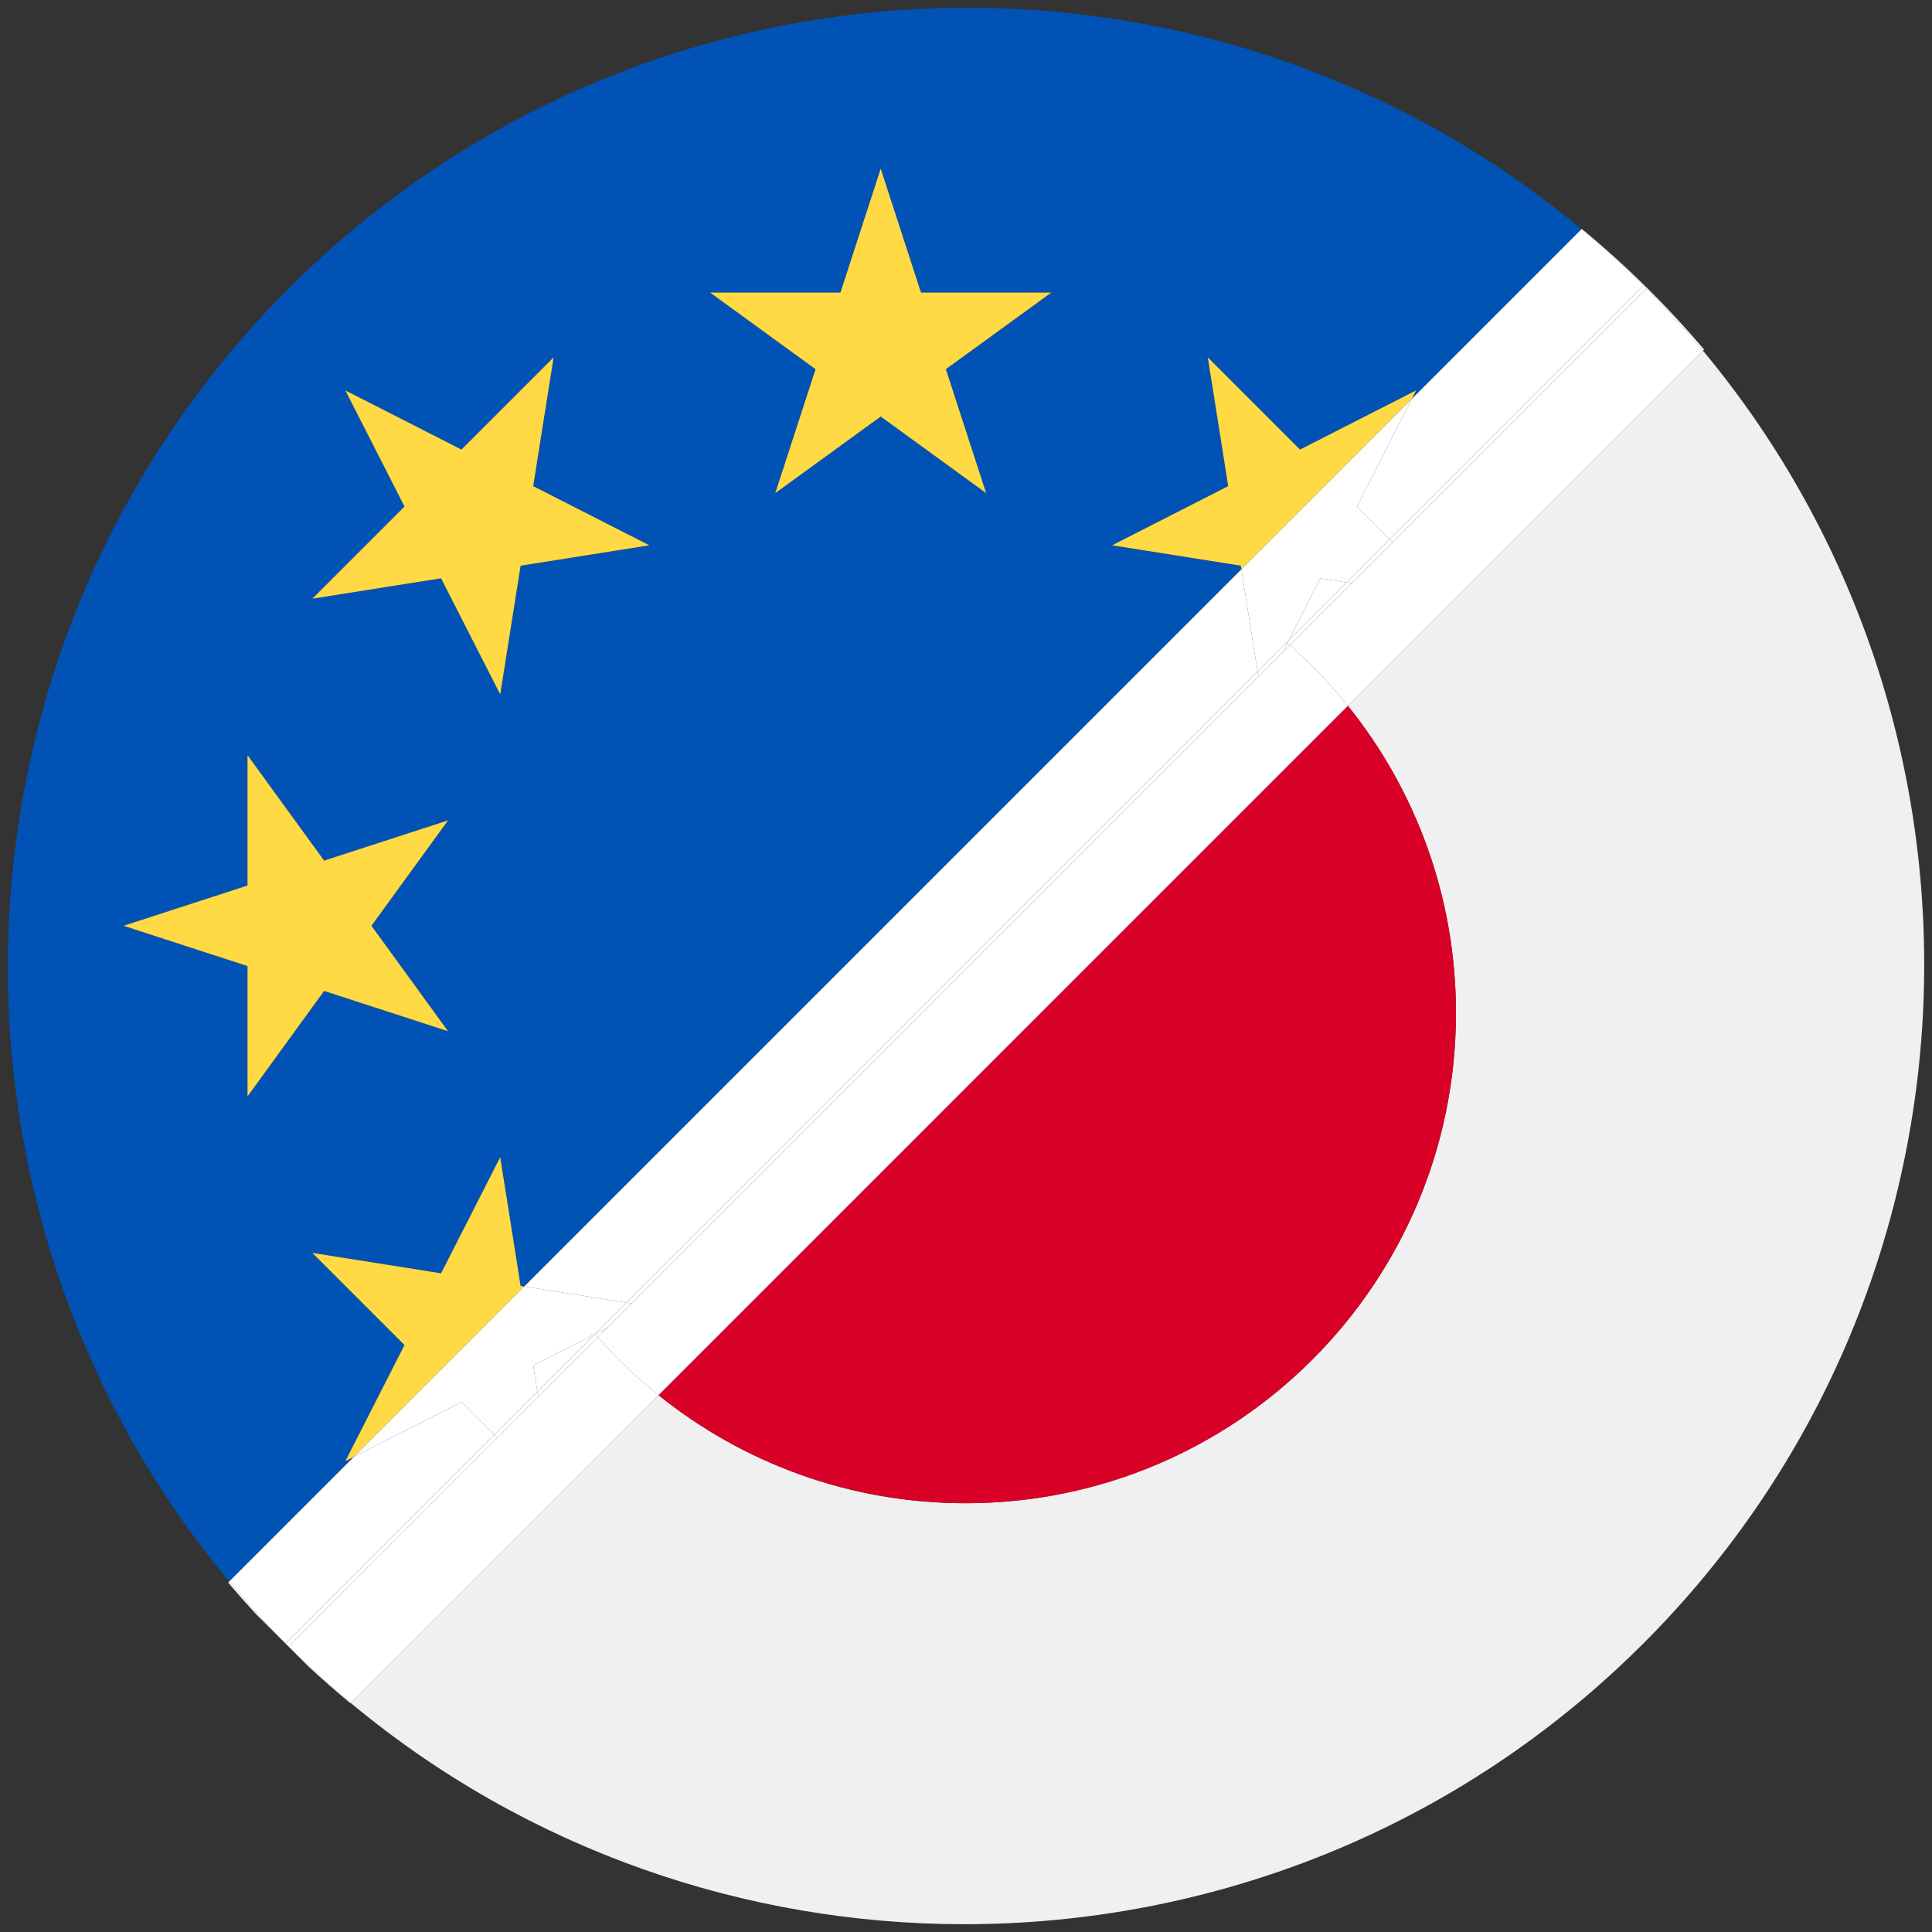 <?xml version="1.0" encoding="iso-8859-1"?>
<!-- Generator: Adobe Illustrator 22.0.1, SVG Export Plug-In . SVG Version: 6.00 Build 0)  -->
<svg version="1.1" id="Layer_1" xmlns="http://www.w3.org/2000/svg" xmlns:xlink="http://www.w3.org/1999/xlink" x="0px" y="0px"
	 viewBox="0 0 438.53 438.53" style="enable-background:new 0 0 438.53 438.53;" xml:space="preserve">
<rect x="0" y="0" width="438.53" height="438.53" fill="#333333" stroke="none"/>
<g id="_x31_52">
	<g>
		<path style="fill:#0052B4;" d="M78.384,331.662l13.43-26.359l-20.915-20.916l29.216,4.63l13.427-26.358l4.629,29.217l0.823,0.13
			l162.777-162.78l-0.13-0.823l-29.215-4.629l26.355-13.429l-4.629-29.215l20.918,20.915l26.356-13.43l-0.99,1.944l38.539-38.54
			c-85.548-71.23-213.255-66.745-293.47,13.484C23.021,107.981,1.776,163.815,1.769,219.629c0,49.564,16.766,99.11,50.259,139.344
			L80.33,330.67L78.384,331.662z M190.764,66.412l9.142-28.134l9.142,28.134h29.579l-23.931,17.387l9.142,28.134l-23.931-17.388
			l-23.932,17.388l9.142-28.134l-23.931-17.387H190.764z M78.384,88.614l26.359,13.429l20.916-20.915l-4.629,29.216l26.357,13.43
			l-29.216,4.628l-4.628,29.218l-13.43-26.358l-29.215,4.629l20.916-20.916L78.384,88.614z M28.05,210.138l28.133-9.142v-29.581
			l17.386,23.933l28.134-9.142l-17.389,23.932l17.389,23.932l-28.134-9.141l-17.386,23.932V219.28L28.05,210.138z"/>
		<polygon style="fill:#FFDA44;" points="175.974,111.933 199.906,94.545 223.837,111.933 214.695,83.799 238.627,66.412 
			209.048,66.412 199.906,38.278 190.764,66.412 161.184,66.412 185.115,83.799 		"/>
		<polygon style="fill:#FFDA44;" points="100.114,131.261 113.544,157.619 118.171,128.401 147.387,123.774 121.03,110.344 
			125.659,81.128 104.743,102.043 78.384,88.614 91.815,114.974 70.899,135.89 		"/>
		<polygon style="fill:#FFDA44;" points="73.569,224.929 101.703,234.07 84.314,210.138 101.703,186.206 73.569,195.348 
			56.183,171.415 56.183,200.996 28.05,210.138 56.183,219.28 56.183,248.861 		"/>
		<polygon style="fill:#FFDA44;" points="118.171,291.875 113.543,262.658 100.115,289.016 70.899,284.386 91.814,305.302 
			78.384,331.662 80.33,330.67 118.994,292.005 		"/>
		<polygon style="fill:#FFDA44;" points="321.427,88.614 295.07,102.044 274.152,81.129 278.781,110.344 252.426,123.773 
			281.641,128.401 281.771,129.225 320.436,90.559 		"/>
		<path style="fill:#F0F0F0;" d="M386.548,79.599l-80.599,80.6c15.344,19.077,24.529,43.317,24.529,69.705
			c0,61.471-49.831,111.303-111.301,111.303c-26.387,0-50.626-9.186-69.703-24.53l-69.866,69.868
			c40.225,33.467,89.749,50.22,139.292,50.22c55.812-0.007,111.645-21.252,154.122-63.737
			C453.235,292.827,457.734,165.15,386.548,79.599z"/>
		<path style="fill:#D80027;" d="M219.178,341.208c61.47,0,111.301-49.832,111.301-111.303c0-26.388-9.186-50.628-24.529-69.705
			L149.475,316.678C168.552,332.022,192.791,341.208,219.178,341.208z"/>
		<path style="fill:#FFFFFF;" d="M373.023,64.757c0.125,0.125,0.244,0.253,0.368,0.378c0.125,0.124,0.253,0.244,0.378,0.368
			l-0.009,0.009c4.506,4.549,8.766,9.252,12.788,14.087l0.248-0.248c-8.418-9.927-17.705-19.102-27.755-27.398l-0.065,0.065
			c4.818,4.011,9.504,8.257,14.038,12.749L373.023,64.757z"/>
		<path style="fill:#FFFFFF;" d="M64.766,373.022l0.746,0.746c-0.125-0.125-0.244-0.253-0.368-0.378
			C65.018,373.266,64.89,373.147,64.766,373.022z"/>
		<path style="fill:#FFFFFF;" d="M65.512,373.768l4.476,4.476c3.104,2.877,6.286,5.672,9.555,8.369l0.067-0.067
			c-4.835-4.023-9.538-8.282-14.088-12.787L65.512,373.768z"/>
		<path style="fill:#FFFFFF;" d="M52.028,358.973l-0.248,0.248c2.054,2.421,4.158,4.8,6.315,7.13l6.671,6.671l0.01-0.01
			C60.284,368.478,56.039,363.791,52.028,358.973z"/>
		<polygon style="fill:#FFFFFF;" points="299.696,131.26 292.607,145.175 305.588,132.194 		"/>
		<polygon style="fill:#FFFFFF;" points="121.965,315.822 134.942,302.844 121.032,309.932 		"/>
		<path style="fill:#FFFFFF;" d="M373.769,65.503c-0.125-0.125-0.253-0.244-0.378-0.368c0.124,0.125,0.244,0.253,0.368,0.378
			L373.769,65.503z"/>
		<polygon style="fill:#FFFFFF;" points="285.434,152.349 281.771,129.225 118.994,292.005 142.118,295.668 		"/>
		<path style="fill:#FFFFFF;" d="M65.143,373.39c0.124,0.125,0.243,0.253,0.368,0.378l0.01-0.01
			C65.396,373.634,65.268,373.514,65.143,373.39z"/>
		<path style="fill:#FFFFFF;" d="M74.093,363.694L74.093,363.694l38.056-38.057l-7.406-7.406L80.33,330.67l-28.302,28.303
			c4.011,4.818,8.256,9.505,12.747,14.04L74.093,363.694z"/>
		<path style="fill:#FFFFFF;" d="M307.997,114.974l7.405,7.406l48.307-48.308l9.305-9.305c-4.534-4.491-9.221-8.737-14.038-12.749
			l-38.539,38.54L307.997,114.974z"/>
		<polygon style="fill:#FFFFFF;" points="121.032,309.932 134.942,302.844 135.029,302.757 142.118,295.668 118.994,292.005 
			80.33,330.67 104.743,318.232 112.149,325.638 121.965,315.822 		"/>
		<polygon style="fill:#FFFFFF;" points="292.029,145.754 292.607,145.175 299.696,131.26 305.588,132.194 315.402,122.379 
			307.997,114.974 320.436,90.559 281.771,129.225 285.434,152.349 		"/>
		<path style="fill:#FFFFFF;" d="M373.023,64.757l-0.009,0.009c0.125,0.124,0.253,0.244,0.378,0.368
			C373.267,65.01,373.148,64.882,373.023,64.757z"/>
		<path style="fill:#FFFFFF;" d="M64.775,373.012l-0.01,0.01c0.125,0.125,0.253,0.244,0.378,0.368
			C65.019,373.265,64.899,373.138,64.775,373.012z"/>
		<path style="fill:#FFFFFF;" d="M364.455,74.818l-48.307,48.308l-9.272,9.273l-14.058,14.058c4.755,4.2,9.152,8.796,13.131,13.744
			l80.599-80.6c-4.023-4.835-8.282-9.537-12.788-14.087L364.455,74.818z"/>
		<path style="fill:#FFFFFF;" d="M135.732,303.546l-13.563,13.563l-9.274,9.274L74.839,364.44l0,0l-9.318,9.318
			c4.55,4.506,9.253,8.765,14.088,12.787l69.866-69.868C144.528,312.698,139.931,308.302,135.732,303.546z"/>
		<path style="fill:#FFFFFF;" d="M292.607,145.175l-0.383,0.752c0.2,0.174,0.396,0.353,0.594,0.529l14.058-14.058l-1.288-0.204
			L292.607,145.175z"/>
		<path style="fill:#FFFFFF;" d="M134.942,302.844l-12.978,12.978l0.204,1.288l13.563-13.563c-0.225-0.254-0.454-0.504-0.676-0.76
			L134.942,302.844z"/>
		<path style="fill:#FFFFFF;" d="M364.455,74.818l9.305-9.305c-0.124-0.125-0.244-0.253-0.368-0.378
			c-0.125-0.124-0.253-0.244-0.378-0.368l-9.305,9.305l-48.307,48.308l0.746,0.746L364.455,74.818z"/>
		<path style="fill:#FFFFFF;" d="M74.093,363.694L74.093,363.694l-9.318,9.318c0.124,0.125,0.244,0.253,0.368,0.378
			c0.125,0.124,0.253,0.244,0.378,0.368l9.318-9.318l0,0l38.056-38.057l-0.746-0.746L74.093,363.694z"/>
		<path style="fill:#FFFFFF;" d="M134.942,302.844l0.113-0.058c-0.009-0.01-0.018-0.02-0.026-0.029L134.942,302.844z"/>
		<polygon style="fill:#FFFFFF;" points="112.149,325.638 112.895,326.384 122.169,317.11 121.965,315.822 		"/>
		<path style="fill:#FFFFFF;" d="M292.607,145.175l-0.578,0.578c0.066,0.057,0.13,0.116,0.195,0.174L292.607,145.175z"/>
		<polygon style="fill:#FFFFFF;" points="306.876,132.398 316.148,123.125 315.402,122.379 305.588,132.194 		"/>
		<path style="fill:#FFFFFF;" d="M292.818,146.456l-1.761,1.761l-5.42,5.42L143.406,295.872l-5.422,5.422l-2.253,2.253
			c4.2,4.756,8.796,9.152,13.743,13.132L305.95,160.2C301.97,155.252,297.574,150.656,292.818,146.456z"/>
		<path style="fill:#FFFFFF;" d="M291.058,148.217l1.761-1.761c-0.199-0.176-0.394-0.355-0.594-0.529L291.058,148.217z"/>
		<path style="fill:#FFFFFF;" d="M135.055,302.786c0.222,0.256,0.452,0.506,0.676,0.76l2.253-2.253L135.055,302.786z"/>
		<polygon style="fill:#FFFFFF;" points="142.118,295.668 143.406,295.872 285.638,153.637 285.434,152.349 		"/>
		<path style="fill:#FFFFFF;" d="M135.029,302.757c0.009,0.01,0.018,0.02,0.026,0.029l2.929-1.493l5.422-5.422l-1.288-0.204
			L135.029,302.757z"/>
		<path style="fill:#FFFFFF;" d="M292.029,145.754l-6.595,6.595l0.204,1.288l5.42-5.42l1.166-2.289
			C292.158,145.87,292.095,145.811,292.029,145.754z"/>
	</g>
</g>
</svg>
